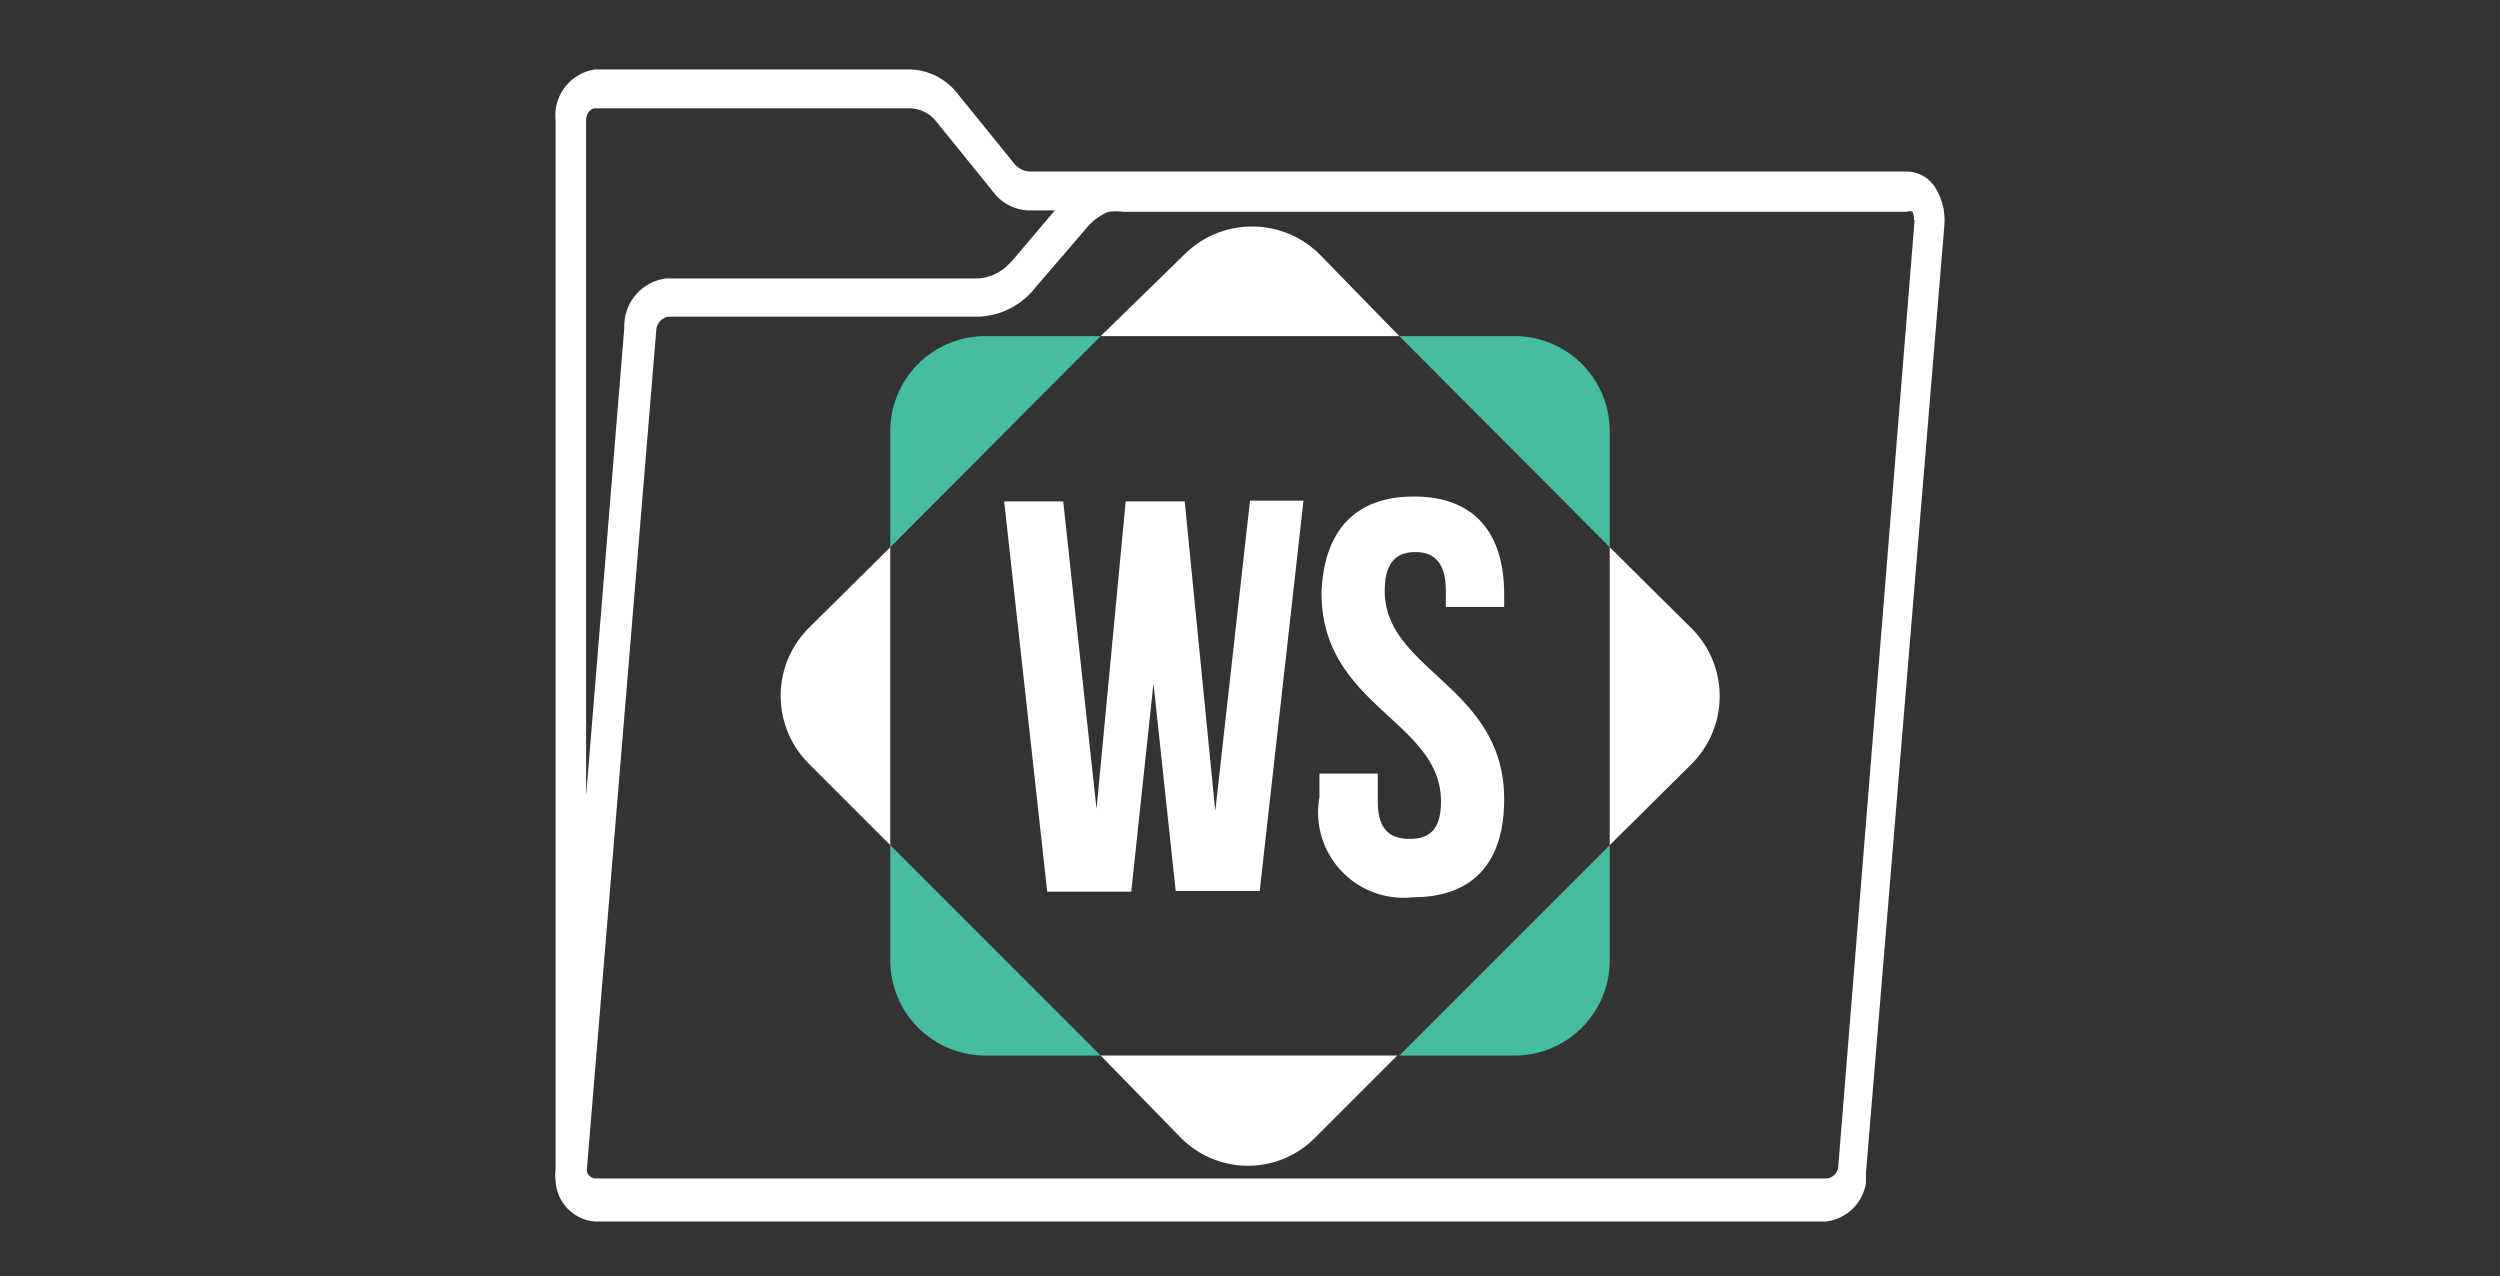 <svg id="Layer_1" data-name="Layer 1" xmlns="http://www.w3.org/2000/svg" viewBox="0 0 36 18.38"><rect x="0" y="0" width="36" height="18.38" fill="#333333" stroke="none"/><defs><style>.cls-1{fill:#fff;}.cls-2{fill:#46bca2;}</style></defs><title>gift-recorder-logo</title><path class="cls-1" d="M20.15,4.84,19,3.66a1.38,1.38,0,0,0-1.94,0L15.85,4.84Z"/><path class="cls-1" d="M12.82,7.88,11.64,9.05a1.38,1.38,0,0,0,0,1.94l1.18,1.18Z"/><path class="cls-1" d="M24.36,9.05,23.18,7.88v4.29L24.36,11A1.38,1.38,0,0,0,24.36,9.05Z"/><path class="cls-1" d="M15.85,15.2,17,16.38a1.36,1.36,0,0,0,1.94,0l1.18-1.18Z"/><path class="cls-2" d="M23.18,7.88V6.21a1.37,1.37,0,0,0-1.37-1.37H20.15Z"/><path class="cls-2" d="M20.15,15.2h1.66a1.37,1.37,0,0,0,1.37-1.37V12.17Z"/><path class="cls-2" d="M15.85,4.84H14.19a1.37,1.37,0,0,0-1.37,1.37V7.88Z"/><path class="cls-2" d="M12.82,12.17v1.66a1.37,1.37,0,0,0,1.37,1.37h1.66Z"/><path class="cls-1" d="M16.61,9.84l-.32,3H15.08l-.62-5.62h.85l.48,4.43.42-4.43h.85l.44,4.46L18,7.21h.77l-.63,5.62H16.93Z"/><path class="cls-1" d="M20.36,7.15c.86,0,1.3.51,1.3,1.41v.18h-.84V8.51c0-.4-.16-.56-.44-.56s-.44.16-.44.56c0,1.15,1.72,1.37,1.72,3,0,.9-.44,1.41-1.31,1.41A1.23,1.23,0,0,1,19,11.48v-.34h.84v.4c0,.4.17.54.46.54s.45-.14.45-.54c0-1.16-1.72-1.37-1.72-3C19.06,7.66,19.5,7.15,20.36,7.15Z"/><path class="cls-1" d="M27.86,2.69a.49.49,0,0,0-.4-.22H14.83a.31.31,0,0,1-.23-.12l-.81-1A.9.9,0,0,0,13.11,1H8.57A.67.67,0,0,0,8,1.73V16.84A.66.66,0,0,0,8,17H8a.62.62,0,0,0,.56.59H26.29a.66.66,0,0,0,.58-.56l0-.14L28,3.23A.89.89,0,0,0,27.86,2.69ZM8.57,1.56h4.54a.5.5,0,0,1,.38.2l.81,1a.66.66,0,0,0,.53.27h.36l-.61.72-.06.06a.66.66,0,0,1-.46.2H9.59a.69.69,0,0,0-.6.71l-.55,6.74V1.73C8.44,1.64,8.5,1.56,8.57,1.56Zm19,1.61-1.1,13.64s0,0,0,0a.19.19,0,0,1-.16.16H8.57a.13.13,0,0,1-.12-.12v0h0l1-12.09a.21.21,0,0,1,.17-.2h4.47a1.09,1.09,0,0,0,.82-.42l.73-.85a.82.82,0,0,1,.32-.24.78.78,0,0,1,.21,0H27.46a.1.1,0,0,1,.08,0A.22.22,0,0,1,27.56,3.17Z"/></svg>